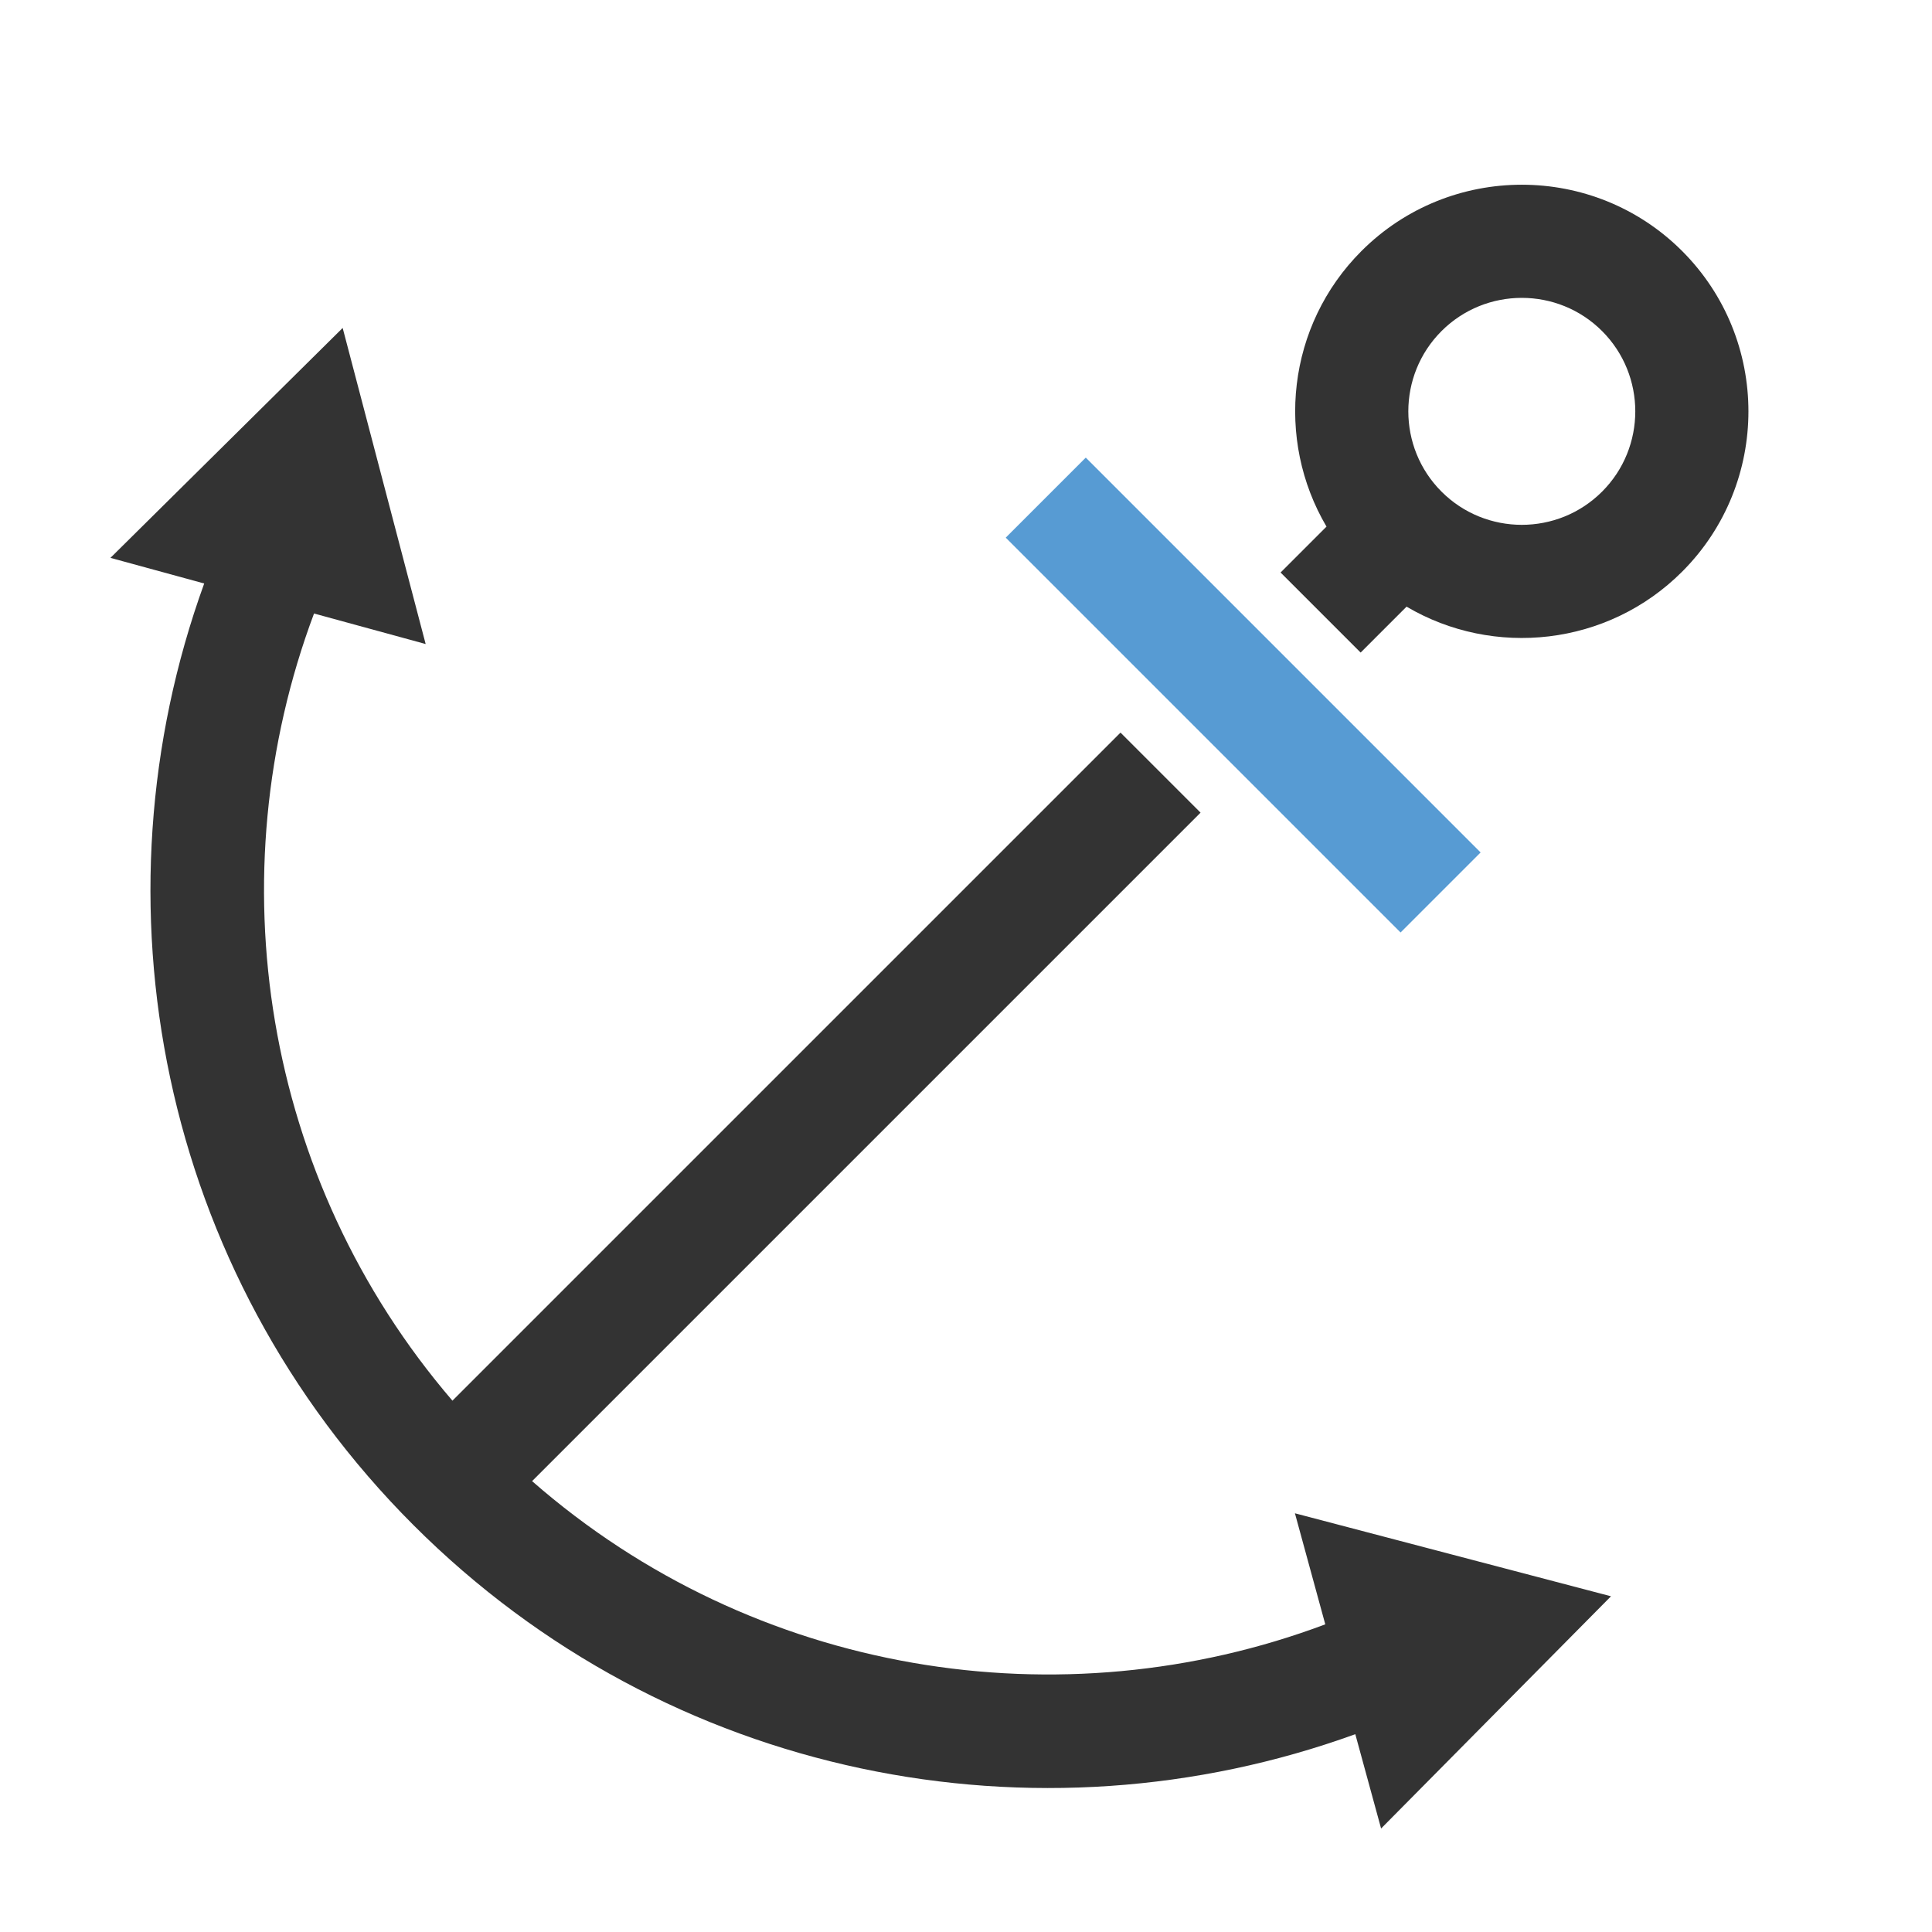 <?xml version="1.0" ?><!DOCTYPE svg  PUBLIC '-//W3C//DTD SVG 1.1//EN'  'http://www.w3.org/Graphics/SVG/1.1/DTD/svg11.dtd'><svg enable-background="new 0 0 512 512" height="512px" id="Layer_1" version="1.1" viewBox="0 0 512 512" width="512px" xml:space="preserve" xmlns="http://www.w3.org/2000/svg" xmlns:xlink="http://www.w3.org/1999/xlink"><g id="anchor"><path d="M426.931,423.031l-83.763-21.993l8.045,29.43c-69.936,26.249-151.264,13.604-210.205-37.956l177.15-177.15   l-21.213-21.213L119.899,371.193c-50.44-58.792-62.662-139.285-36.678-208.605l29.583,8.086L90.811,86.911l-61.545,60.928   l24.849,6.792c-30.496,84.153-12.028,182.053,55.446,249.527c67.496,67.496,165.437,85.954,249.608,55.417l6.834,25   L426.931,423.031z" fill="#333333"/><path d="M351.538,139.555l-12.167,12.167l21.213,21.213l12.167-12.167c23.036,13.59,53.263,10.501,73.031-9.267   c23.428-23.428,23.429-61.549,0-84.977s-61.549-23.428-84.978,0C341.037,86.291,337.948,116.518,351.538,139.555z M424.569,87.737   c11.731,11.731,11.731,30.82,0,42.551s-30.82,11.732-42.551,0s-11.731-30.82,0-42.551S412.838,76.005,424.569,87.737z" fill="#333333"/><rect fill="#579BD3" height="30" transform="matrix(0.707 0.707 -0.707 0.707 226.783 -179.006)" width="148" x="255.471" y="169.249"/></g></svg>